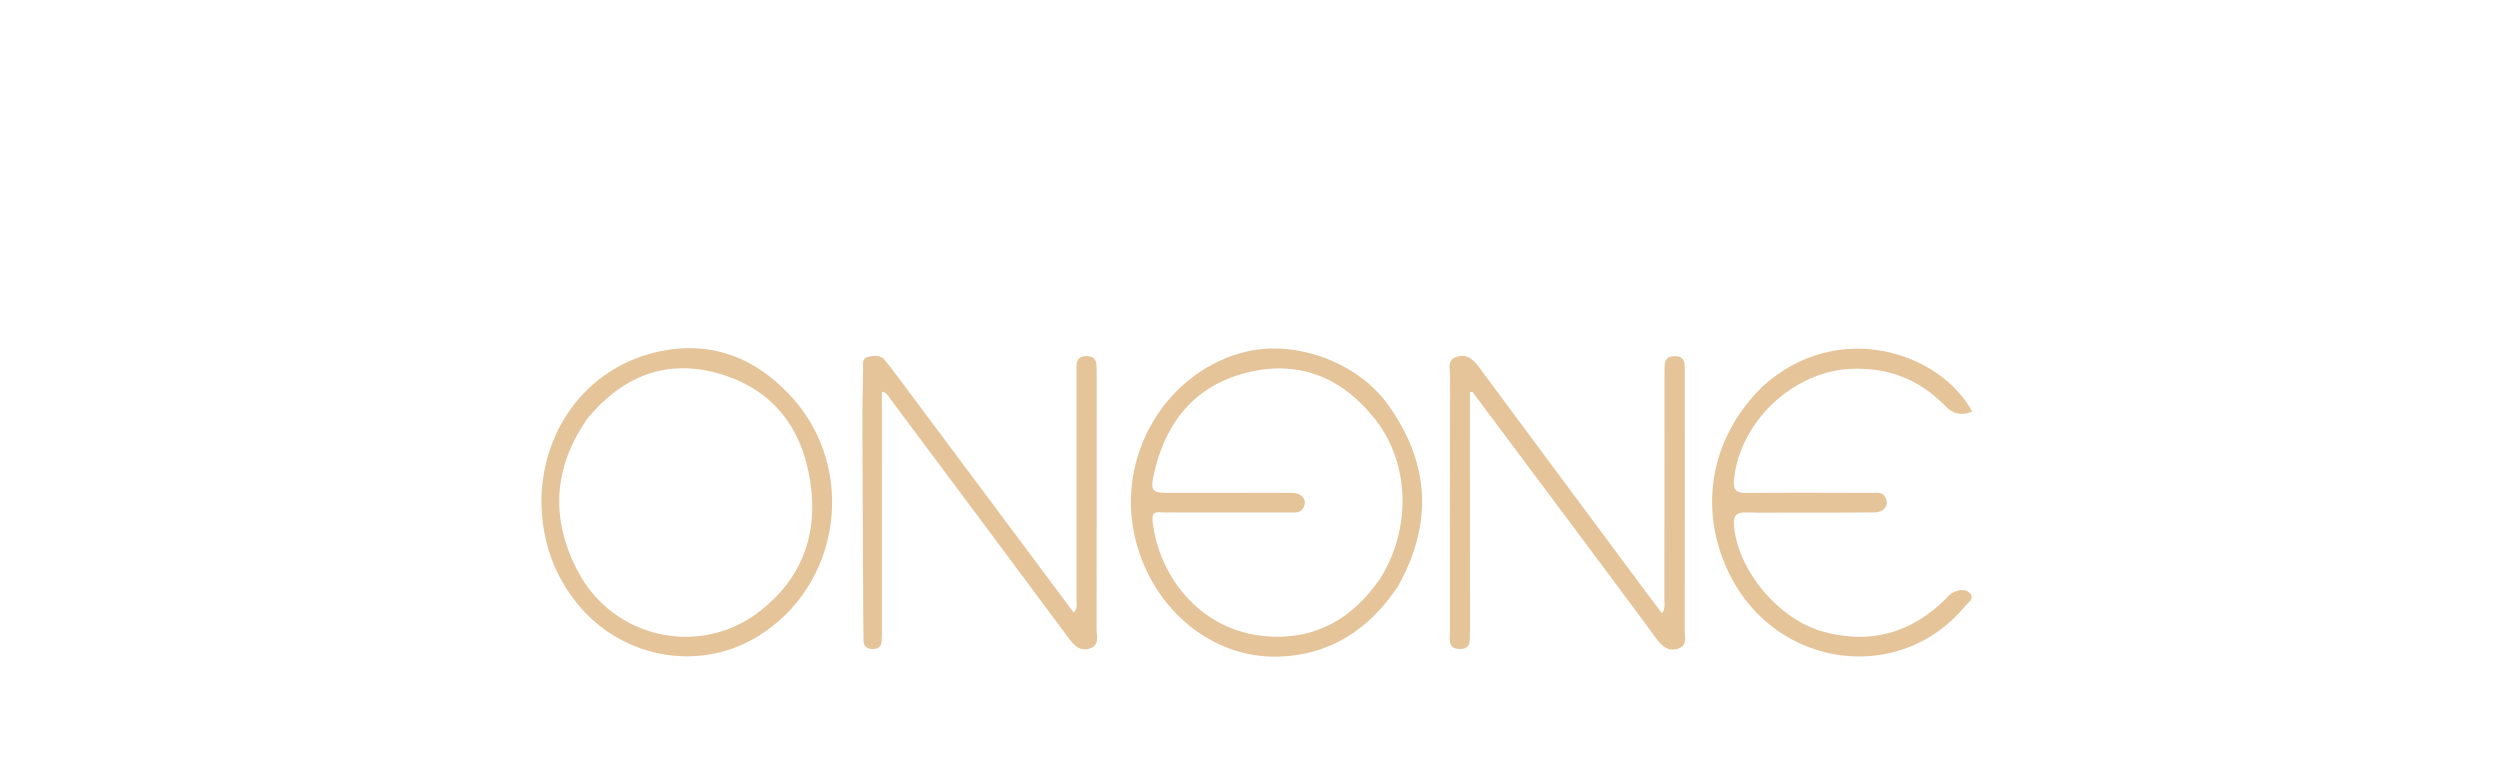 <svg version="1.1" id="Layer_1" xmlns="http://www.w3.org/2000/svg" xmlns:xlink="http://www.w3.org/1999/xlink" x="0px" y="0px"
	 width="100%" viewBox="0 0 1024 320" enable-background="new 0 0 1024 320" xml:space="preserve">
<path fill="#e6c49a" opacity="1" stroke="none" 
	d="
M572.492,240.354 
	C560.69,257.918 544.784,268.294 523.793,268.953 
	C496.578,269.807 472.398,249.725 465.202,221.444 
	C456.312,186.507 478.211,151.531 510.695,143.971 
	C530.823,139.287 556.052,148.253 568.675,165.948 
	C585.641,189.733 587.067,214.491 572.492,240.354 
M565.394,236.878 
	C578.196,216.32 577.467,189.728 563.222,171.693 
	C549.694,154.567 531.987,147.259 510.61,152.66 
	C488.848,158.159 476.969,173.617 472.439,195.08 
	C471.208,200.911 472.179,201.864 478.041,201.877 
	C487.538,201.898 497.034,201.875 506.53,201.873 
	C514.194,201.872 521.859,201.782 529.52,201.914 
	C533.536,201.983 535.597,205.14 533.796,208.144 
	C532.547,210.226 530.35,209.908 528.399,209.91 
	C511.073,209.929 493.747,209.898 476.421,209.892 
	C475.131,209.892 473.751,209.366 472.478,210.562 
	C471.804,211.849 472.048,213.376 472.249,214.823 
	C475.366,237.186 492.319,258.47 518.644,260.628 
	C538.372,262.245 553.806,253.743 565.394,236.878 
z"/>
<path fill="#e6c49a" opacity="1" stroke="none" 
	d="
M643.89,215.082 
	C630.159,196.693 616.632,178.594 603.104,160.495 
	C602.763,160.555 602.423,160.615 602.082,160.674 
	C602.082,162.749 602.081,164.823 602.082,166.898 
	C602.095,197.215 602.109,227.532 602.123,257.849 
	C602.123,258.016 602.142,258.184 602.124,258.349 
	C601.792,261.448 603.153,265.803 597.974,265.833 
	C592.703,265.864 593.922,261.483 593.917,258.399 
	C593.86,223.584 593.859,188.77 593.955,153.956 
	C593.963,151.199 592.598,147.498 596.538,146.176 
	C600.651,144.795 603.342,147.066 605.742,150.31 
	C629.122,181.9 652.586,213.428 676.031,244.969 
	C677.502,246.948 679.016,248.895 680.768,251.195 
	C682.239,249.147 681.725,247.299 681.727,245.614 
	C681.77,214.797 681.769,183.98 681.779,153.163 
	C681.78,151.997 681.796,150.831 681.821,149.665 
	C681.879,146.914 683.468,145.899 686.029,145.868 
	C688.757,145.836 689.974,147.24 690.045,149.843 
	C690.072,150.842 690.096,151.841 690.096,152.84 
	C690.105,187.822 690.145,222.803 690.055,257.784 
	C690.047,260.682 691.389,264.614 687.049,265.798 
	C683.104,266.874 680.65,264.58 678.376,261.482 
	C667.046,246.041 655.539,230.73 643.89,215.082 
z"/>
<path fill="#e6c49a" opacity="1" stroke="none" 
	d="
M367.283,153.748 
	C391.562,186.283 415.628,218.53 439.841,250.971 
	C441.57,248.914 440.937,247.022 440.938,245.298 
	C440.961,214.318 440.935,183.338 440.921,152.358 
	C440.92,151.525 440.923,150.692 440.946,149.86 
	C441.015,147.277 442.191,145.839 444.932,145.848 
	C447.524,145.857 449.051,146.937 449.14,149.65 
	C449.178,150.815 449.193,151.981 449.193,153.147 
	C449.2,187.958 449.235,222.769 449.152,257.58 
	C449.145,260.482 450.606,264.348 446.261,265.648 
	C442.197,266.864 439.916,264.337 437.665,261.305 
	C413.346,228.547 388.937,195.855 364.516,163.174 
	C363.783,162.192 363.318,160.783 361.218,160.452 
	C361.218,162.691 361.217,164.793 361.218,166.896 
	C361.225,197.376 361.234,227.857 361.236,258.338 
	C361.236,259.836 361.253,261.34 361.123,262.83 
	C360.923,265.125 359.379,265.925 357.306,265.839 
	C355.254,265.753 353.757,264.902 353.712,262.566 
	C353.658,259.735 353.615,256.904 353.601,254.073 
	C353.467,227.098 353.31,200.122 353.23,173.147 
	C353.208,165.825 353.42,158.501 353.529,151.178 
	C353.557,149.245 352.865,146.853 355.531,146.175 
	C357.953,145.56 360.565,145.279 362.468,147.55 
	C364.071,149.462 365.541,151.486 367.283,153.748 
z"/>
<path fill="#e6c49a" opacity="1" stroke="none" 
	d="
M221.758,204.086 
	C222.554,174.209 241.882,149.702 270.613,143.837 
	C291.853,139.501 310.029,146.788 324.509,162.876 
	C351.271,192.611 344.231,240.223 310.101,260.849 
	C285.462,275.738 253.285,269.251 235.424,245.963 
	C226.023,233.705 221.696,219.887 221.758,204.086 
M240.746,171.248 
	C226.671,191.291 225.332,212.304 236.616,233.889 
	C251.02,261.44 286.492,269.466 311.067,250.478 
	C328.312,237.153 335.146,219.062 331.917,197.485 
	C328.548,174.978 316.278,159.187 294.244,152.96 
	C273.085,146.98 255.234,153.881 240.746,171.248 
z"/>
<path fill="#e6c49a" opacity="1" stroke="none" 
	d="
M721.613,158.6 
	C752.466,130.263 794.397,144.062 807.847,168.567 
	C803.544,170.307 800.088,169.721 796.772,166.294 
	C786.358,155.532 773.641,150.514 758.581,151.061 
	C734.637,151.93 712.588,172.595 710.244,196.525 
	C709.866,200.382 710.984,201.952 715.07,201.917 
	C732.234,201.77 749.4,201.84 766.565,201.887 
	C768.631,201.892 771.055,201.254 772.285,203.819 
	C773.812,207.007 771.811,209.837 767.674,209.885 
	C756.843,210.009 746.01,209.947 735.177,209.953 
	C728.511,209.956 721.841,210.083 715.181,209.892 
	C711.198,209.778 709.899,211.336 710.23,215.255 
	C711.798,233.79 728.701,253.83 746.867,258.759 
	C766.37,264.051 783.016,259.197 797.204,245.091 
	C798.027,244.273 798.807,243.316 799.8,242.783 
	C802.13,241.533 805.008,241.06 806.832,242.921 
	C809.01,245.144 806.127,246.794 804.9,248.278 
	C778.22,280.563 727.872,273.897 708.603,235.574 
	C695.367,209.248 700.261,179.794 721.613,158.6 
z"/>
</svg>